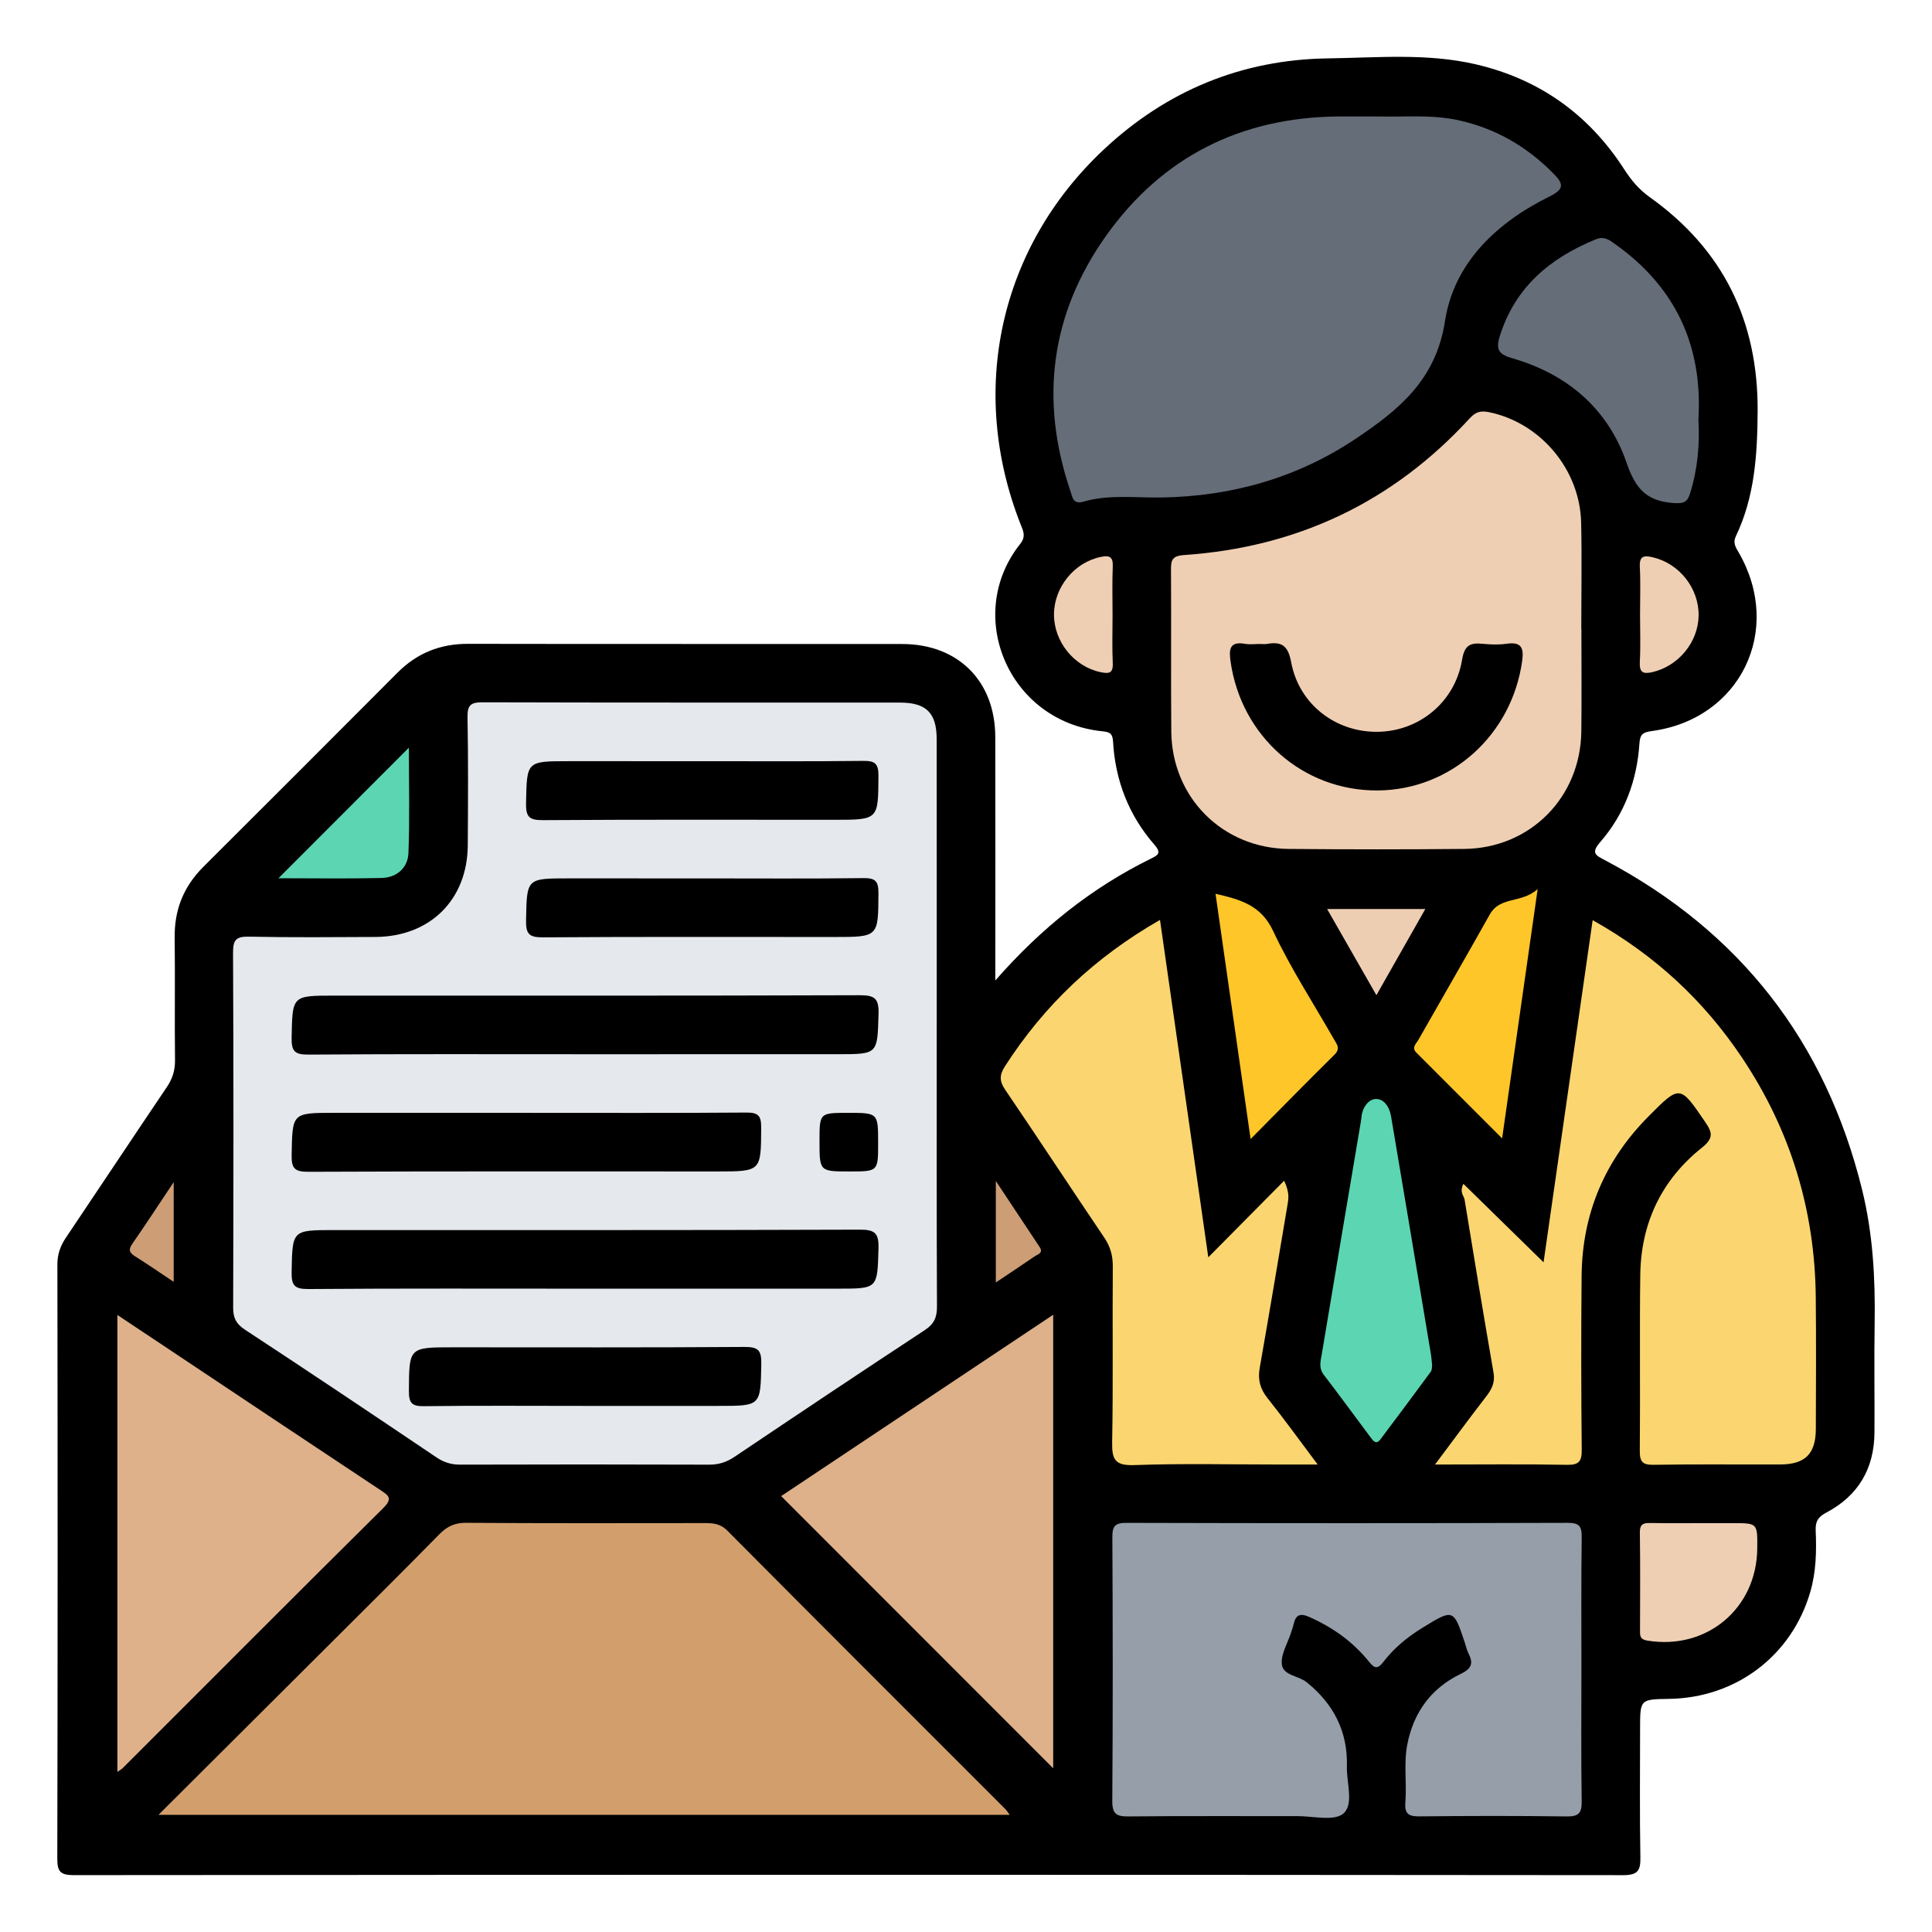 <?xml version="1.0" encoding="utf-8"?>
<!-- Generator: Adobe Illustrator 16.0.2, SVG Export Plug-In . SVG Version: 6.00 Build 0)  -->
<!DOCTYPE svg PUBLIC "-//W3C//DTD SVG 1.1 Tiny//EN" "http://www.w3.org/Graphics/SVG/1.1/DTD/svg11-tiny.dtd">
<svg version="1.1" baseProfile="tiny" id="Layer_1" xmlns="http://www.w3.org/2000/svg" xmlns:xlink="http://www.w3.org/1999/xlink"
	 x="0px" y="0px" width="85px" height="85px" viewBox="0 0 85 85" xml:space="preserve">
<g>
	<path fill-rule="evenodd" d="M43.79,43.136c2.039-2.328,4.255-4.083,6.84-5.357c0.309-0.152,0.485-0.242,0.164-0.609
		c-1.131-1.294-1.726-2.827-1.824-4.538c-0.02-0.351-0.13-0.424-0.462-0.458c-4.141-0.415-6.11-5.116-3.624-8.243
		c0.27-0.34,0.128-0.583,0.013-0.876c-2.302-5.869-0.935-12.15,3.644-16.457c2.769-2.605,6.091-3.979,9.893-4.03
		c2.167-0.029,4.351-0.238,6.501,0.263c2.802,0.654,4.969,2.209,6.522,4.615c0.31,0.483,0.655,0.894,1.122,1.226
		c3.237,2.306,4.774,5.456,4.75,9.428c-0.013,1.896-0.126,3.753-0.959,5.493c-0.142,0.298-0.001,0.494,0.135,0.73
		c1.96,3.413,0.06,7.317-3.835,7.841c-0.402,0.055-0.515,0.146-0.542,0.553c-0.108,1.621-0.654,3.1-1.723,4.329
		c-0.43,0.497-0.196,0.585,0.22,0.806c5.932,3.141,9.698,7.983,11.301,14.495c0.471,1.912,0.582,3.868,0.551,5.836
		c-0.026,1.611,0.001,3.224-0.008,4.835c-0.008,1.587-0.709,2.784-2.111,3.525c-0.363,0.191-0.492,0.388-0.475,0.79
		c0.039,0.911,0.021,1.822-0.24,2.713c-0.816,2.798-3.265,4.655-6.215,4.698c-1.271,0.019-1.271,0.019-1.271,1.31
		c0,1.88-0.021,3.76,0.013,5.639c0.011,0.588-0.089,0.806-0.759,0.806c-22.722-0.021-45.443-0.021-68.164-0.001
		c-0.629,0-0.727-0.183-0.726-0.757c0.019-8.701,0.017-17.403,0.004-26.105c-0.001-0.456,0.13-0.819,0.377-1.187
		c1.482-2.201,2.947-4.415,4.433-6.614c0.251-0.37,0.37-0.737,0.365-1.191c-0.021-1.799,0.007-3.599-0.015-5.398
		C7.669,40.023,8.082,39,8.946,38.138c2.853-2.844,5.702-5.693,8.546-8.546c0.861-0.864,1.882-1.27,3.106-1.266
		c6.365,0.012,12.73,0.002,19.096,0.008c2.458,0.002,4.088,1.629,4.094,4.083c0.009,3.411,0.002,6.821,0.002,10.233
		C43.79,42.745,43.79,42.842,43.79,43.136z"/>
	<path fill-rule="evenodd" fill="#E5E8EC" d="M41.212,44.998c0,4.161-0.007,8.322,0.011,12.483c0.002,0.477-0.125,0.77-0.54,1.041
		c-2.801,1.839-5.586,3.703-8.367,5.572c-0.348,0.233-0.691,0.347-1.116,0.345c-3.651-0.013-7.302-0.012-10.953-0.001
		c-0.394,0.001-0.714-0.098-1.042-0.318c-2.801-1.887-5.606-3.768-8.429-5.62c-0.389-0.257-0.519-0.519-0.518-0.969
		c0.015-5.208,0.02-10.417-0.005-15.625c-0.002-0.573,0.148-0.708,0.707-0.697c1.852,0.039,3.705,0.021,5.557,0.013
		c2.407-0.012,4.049-1.641,4.063-4.034c0.011-1.879,0.024-3.759-0.011-5.638c-0.01-0.538,0.152-0.653,0.666-0.652
		c6.121,0.018,12.242,0.01,18.363,0.013c1.154,0.001,1.61,0.454,1.612,1.603C41.214,36.676,41.212,40.837,41.212,44.998z"/>
	<path fill-rule="evenodd" fill="#D29F6C" d="M6.972,79.846c2.591-2.582,5.082-5.063,7.57-7.546c1.597-1.593,3.2-3.181,4.78-4.791
		c0.342-0.349,0.678-0.515,1.185-0.511c3.491,0.024,6.983,0.015,10.474,0.012c0.378-0.002,0.705,0.017,1.015,0.329
		c4.07,4.096,8.157,8.174,12.239,12.258c0.055,0.055,0.094,0.123,0.188,0.249C31.962,79.846,19.555,79.846,6.972,79.846z"/>
	<path fill-rule="evenodd" fill="#656D78" d="M60.672,5.124c1.097,0.031,2.338-0.099,3.556,0.18c1.587,0.362,2.931,1.138,4.08,2.294
		c0.475,0.476,0.556,0.705-0.144,1.051c-2.323,1.149-4.196,2.92-4.59,5.477c-0.396,2.578-2.021,3.895-3.891,5.152
		c-2.581,1.736-5.463,2.557-8.571,2.61c-1.15,0.02-2.314-0.146-3.444,0.183c-0.463,0.135-0.482-0.198-0.572-0.46
		c-1.368-4.013-0.873-7.81,1.574-11.248c2.464-3.46,5.91-5.191,10.178-5.239C59.41,5.118,59.974,5.124,60.672,5.124z"/>
	<path fill-rule="evenodd" fill="#EFCFB3" d="M69.575,27.667c0,1.502,0.015,3.005-0.003,4.507c-0.034,2.91-2.253,5.148-5.153,5.175
		c-2.575,0.025-5.15,0.024-7.727,0c-2.902-0.026-5.135-2.264-5.16-5.165c-0.021-2.361,0.003-4.722-0.013-7.084
		c-0.004-0.429,0.025-0.643,0.572-0.68c4.983-0.339,9.192-2.331,12.574-6.019c0.249-0.271,0.466-0.343,0.835-0.269
		c2.257,0.457,4.011,2.508,4.064,4.865c0.035,1.555,0.006,3.112,0.006,4.669C69.573,27.667,69.574,27.667,69.575,27.667z"/>
	<path fill-rule="evenodd" fill="#959EA9" d="M69.576,73.447c0,1.934-0.018,3.867,0.012,5.802c0.01,0.527-0.14,0.674-0.667,0.667
		c-2.148-0.03-4.297-0.025-6.445-0.003c-0.467,0.005-0.688-0.076-0.646-0.606c0.068-0.854-0.08-1.723,0.088-2.572
		c0.276-1.404,1.055-2.468,2.342-3.087c0.494-0.236,0.568-0.473,0.345-0.911c-0.072-0.142-0.105-0.303-0.156-0.456
		c-0.502-1.509-0.501-1.507-1.893-0.649c-0.646,0.399-1.227,0.879-1.688,1.479c-0.262,0.339-0.394,0.299-0.645-0.012
		c-0.702-0.871-1.592-1.503-2.618-1.958c-0.401-0.179-0.596-0.1-0.69,0.312c-0.029,0.131-0.076,0.257-0.117,0.385
		c-0.147,0.458-0.443,0.93-0.404,1.372c0.045,0.512,0.731,0.507,1.094,0.801c1.188,0.958,1.813,2.175,1.77,3.702
		c-0.021,0.715,0.317,1.665-0.153,2.073c-0.405,0.351-1.329,0.114-2.022,0.116c-2.472,0.006-4.943-0.013-7.415,0.014
		c-0.528,0.006-0.737-0.086-0.732-0.684c0.028-3.867,0.023-7.735,0.003-11.604c-0.002-0.493,0.124-0.629,0.624-0.628
		c6.473,0.018,12.947,0.019,19.42-0.001c0.529-0.002,0.61,0.183,0.605,0.646C69.564,69.578,69.576,71.513,69.576,73.447z"/>
	<path fill-rule="evenodd" fill="#FBD670" d="M63.135,64.433c0.818-1.092,1.53-2.061,2.264-3.011
		c0.241-0.313,0.382-0.613,0.311-1.026c-0.438-2.537-0.861-5.073-1.274-7.614c-0.029-0.182-0.236-0.308-0.054-0.7
		c1.17,1.146,2.3,2.251,3.528,3.454c0.729-5.084,1.438-10.022,2.16-15.052c2.744,1.535,4.898,3.544,6.577,6.057
		c2.128,3.182,3.201,6.701,3.239,10.527c0.02,1.932,0.01,3.865,0.003,5.798c-0.004,1.099-0.468,1.561-1.571,1.564
		c-1.852,0.008-3.704-0.018-5.557,0.015c-0.507,0.009-0.622-0.137-0.617-0.627c0.025-2.575-0.013-5.153,0.021-7.73
		c0.03-2.274,0.934-4.179,2.712-5.595c0.523-0.418,0.462-0.667,0.144-1.131c-1.114-1.63-1.105-1.646-2.497-0.242
		c-1.924,1.937-2.913,4.279-2.94,7.006c-0.024,2.55-0.019,5.102,0.005,7.65c0.006,0.516-0.116,0.681-0.654,0.67
		C67.056,64.41,65.177,64.433,63.135,64.433z"/>
	<path fill-rule="evenodd" fill="#FBD670" d="M51.035,40.472c0.722,5.04,1.428,9.969,2.125,14.844
		c1.067-1.078,2.146-2.166,3.336-3.368c0.26,0.546,0.187,0.827,0.143,1.096c-0.4,2.379-0.798,4.756-1.216,7.132
		c-0.091,0.513,0.011,0.918,0.338,1.33c0.729,0.915,1.415,1.865,2.211,2.927c-0.638,0-1.135,0-1.632,0
		c-2.146,0-4.295-0.053-6.439,0.025c-0.858,0.03-0.984-0.254-0.971-1.018c0.047-2.575,0.008-5.152,0.028-7.729
		c0.003-0.479-0.112-0.873-0.379-1.268c-1.454-2.154-2.881-4.329-4.342-6.479c-0.264-0.388-0.283-0.647-0.021-1.056
		C45.933,44.243,48.151,42.123,51.035,40.472z"/>
	<path fill-rule="evenodd" fill="#DEB18A" d="M5.165,57.853c0.596,0.397,1.125,0.749,1.654,1.102
		c3.302,2.201,6.602,4.405,9.91,6.597c0.365,0.242,0.567,0.367,0.134,0.795c-3.833,3.798-7.64,7.62-11.455,11.434
		c-0.053,0.053-0.122,0.09-0.243,0.178C5.165,71.269,5.165,64.631,5.165,57.853z"/>
	<path fill-rule="evenodd" fill="#DEB18A" d="M46.336,57.844c0,6.764,0,13.401,0,19.954c-3.962-3.965-7.951-7.956-11.969-11.976
		C38.25,63.234,42.236,60.576,46.336,57.844z"/>
	<path fill-rule="evenodd" fill="#656D78" d="M74.724,18.451c0.061,1.097-0.031,2.186-0.366,3.249
		c-0.121,0.385-0.26,0.464-0.73,0.431c-1.194-0.084-1.676-0.634-2.066-1.772c-0.817-2.37-2.599-3.897-5.021-4.595
		c-0.602-0.173-0.747-0.375-0.551-0.995c0.684-2.151,2.21-3.415,4.215-4.238c0.382-0.156,0.607,0.033,0.869,0.22
		C73.718,12.636,74.916,15.21,74.724,18.451z"/>
	<path fill-rule="evenodd" fill="#5CD5B2" d="M63.007,60.055c-0.01,0.047,0.008,0.205-0.063,0.301
		c-0.729,0.995-1.469,1.979-2.209,2.967c-0.186,0.248-0.309,0.084-0.428-0.075c-0.689-0.923-1.37-1.853-2.07-2.768
		c-0.234-0.305-0.131-0.622-0.08-0.926c0.565-3.406,1.144-6.811,1.717-10.216c0.014-0.08,0.021-0.16,0.03-0.24
		c0.045-0.388,0.314-0.735,0.618-0.747c0.373-0.015,0.611,0.358,0.679,0.764c0.244,1.451,0.489,2.902,0.733,4.355
		c0.34,2.032,0.68,4.065,1.019,6.1C62.976,59.701,62.983,59.835,63.007,60.055z"/>
	<path fill-rule="evenodd" fill="#FEC629" d="M67.651,39.115c-0.536,3.764-1.037,7.271-1.564,10.97
		c-1.336-1.336-2.555-2.555-3.773-3.774c-0.226-0.224-0.007-0.393,0.088-0.56c1.044-1.838,2.105-3.666,3.138-5.511
		C65.999,39.417,66.931,39.762,67.651,39.115z"/>
	<path fill-rule="evenodd" fill="#FEC629" d="M55.021,50.114c-0.53-3.702-1.031-7.209-1.543-10.792
		c1.091,0.255,1.999,0.493,2.536,1.64c0.77,1.642,1.77,3.175,2.671,4.755c0.13,0.225,0.306,0.412,0.023,0.689
		C57.513,47.585,56.338,48.786,55.021,50.114z"/>
	<path fill-rule="evenodd" fill="#EFCFB3" d="M74.804,67.012c0.482,0,0.963,0,1.445,0c1.074,0,1.074,0,1.063,1.11
		c-0.022,2.649-2.232,4.489-4.84,4.057c-0.309-0.052-0.318-0.195-0.318-0.424c0.003-1.444,0.014-2.889-0.007-4.332
		c-0.006-0.396,0.186-0.422,0.489-0.417C73.359,67.02,74.081,67.012,74.804,67.012z"/>
	<path fill-rule="evenodd" fill="#5CD5B2" d="M12.252,38.639c1.938-1.941,3.81-3.814,5.737-5.744c0,1.559,0.041,3.099-0.019,4.636
		c-0.026,0.656-0.518,1.082-1.187,1.097C15.289,38.664,13.793,38.639,12.252,38.639z"/>
	<path fill-rule="evenodd" fill="#EFCFB3" d="M48.948,27.089c0,0.696-0.024,1.394,0.009,2.088c0.022,0.454-0.18,0.47-0.529,0.397
		c-1.165-0.241-2.06-1.336-2.057-2.542c0.004-1.209,0.909-2.301,2.07-2.532c0.377-0.075,0.532-0.001,0.516,0.42
		C48.927,25.643,48.948,26.366,48.948,27.089z"/>
	<path fill-rule="evenodd" fill="#EFCFB3" d="M72.155,27.032c0-0.696,0.027-1.394-0.01-2.087c-0.024-0.487,0.179-0.519,0.57-0.427
		c1.17,0.273,2.037,1.367,2.017,2.573c-0.021,1.172-0.896,2.218-2.034,2.48c-0.42,0.096-0.576,0.01-0.553-0.451
		C72.183,28.426,72.155,27.729,72.155,27.032z"/>
	<path fill-rule="evenodd" fill="#EECEB3" d="M60.556,43.784c-0.759-1.328-1.44-2.519-2.169-3.792c1.455,0,2.823,0,4.321,0
		C62.008,41.226,61.323,42.432,60.556,43.784z"/>
	<path fill-rule="evenodd" fill="#CD9D75" d="M7.642,56.396c-0.625-0.415-1.15-0.779-1.691-1.117
		c-0.252-0.158-0.319-0.287-0.129-0.559c0.59-0.849,1.155-1.716,1.82-2.711C7.642,53.538,7.642,54.906,7.642,56.396z"/>
	<path fill-rule="evenodd" fill="#CD9D75" d="M43.812,56.424c0-1.508,0-2.87,0-4.465c0.714,1.076,1.324,1.99,1.93,2.909
		c0.172,0.262-0.088,0.314-0.222,0.407C44.994,55.638,44.46,55.988,43.812,56.424z"/>
	<path fill-rule="evenodd" d="M25.741,46.382c-4.055,0-8.109-0.014-12.164,0.016c-0.598,0.004-0.759-0.133-0.747-0.741
		c0.037-1.854,0.007-1.854,1.873-1.854c7.706,0,15.412,0.01,23.119-0.017c0.665-0.002,0.849,0.145,0.83,0.823
		c-0.052,1.771-0.016,1.772-1.795,1.772C33.152,46.382,29.446,46.382,25.741,46.382z"/>
	<path fill-rule="evenodd" d="M25.739,56.696c-4.055,0-8.109-0.015-12.164,0.016c-0.602,0.004-0.756-0.139-0.745-0.744
		c0.036-1.85,0.007-1.85,1.875-1.85c7.706,0,15.412,0.009,23.118-0.018c0.669-0.003,0.846,0.151,0.827,0.825
		c-0.051,1.77-0.015,1.771-1.796,1.771C33.15,56.696,29.444,56.696,25.739,56.696z"/>
	<path fill-rule="evenodd" d="M23.244,48.961c3.195,0,6.391,0.012,9.585-0.013c0.526-0.005,0.664,0.135,0.66,0.658
		c-0.01,1.932,0.011,1.933-1.954,1.933c-5.987,0-11.974-0.011-17.961,0.015c-0.603,0.002-0.755-0.14-0.743-0.742
		c0.036-1.851,0.007-1.851,1.875-1.851C17.553,48.961,20.399,48.961,23.244,48.961z"/>
	<path fill-rule="evenodd" d="M30.897,33.489c2.362,0,4.725,0.015,7.086-0.013c0.522-0.006,0.667,0.127,0.665,0.657
		c-0.011,1.934,0.01,1.935-1.951,1.935c-4.269,0-8.538-0.014-12.806,0.015c-0.597,0.004-0.759-0.132-0.747-0.74
		c0.037-1.854,0.007-1.854,1.873-1.854C26.977,33.489,28.938,33.489,30.897,33.489z"/>
	<path fill-rule="evenodd" d="M30.979,38.646c2.335,0,4.671,0.017,7.007-0.013c0.525-0.007,0.664,0.133,0.662,0.658
		c-0.011,1.932,0.01,1.933-1.953,1.933c-4.269,0-8.538-0.014-12.806,0.015c-0.602,0.004-0.756-0.139-0.745-0.743
		c0.036-1.851,0.007-1.851,1.875-1.851C27.006,38.646,28.993,38.646,30.979,38.646z"/>
	<path fill-rule="evenodd" d="M25.658,61.854c-2.336,0-4.671-0.018-7.006,0.012c-0.526,0.008-0.664-0.134-0.662-0.659
		c0.011-1.931-0.01-1.931,1.954-1.931c4.268,0,8.536,0.014,12.805-0.016c0.602-0.004,0.756,0.139,0.745,0.742
		c-0.037,1.851-0.008,1.852-1.875,1.852C29.632,61.854,27.645,61.854,25.658,61.854z"/>
	<path fill-rule="evenodd" d="M38.634,50.297c0,1.242,0,1.242-1.256,1.242c-1.323,0-1.323,0-1.323-1.338c0-1.24,0-1.24,1.256-1.24
		C38.634,48.961,38.634,48.961,38.634,50.297z"/>
	<path fill-rule="evenodd" d="M55.425,28.332c0.105,0,0.217,0.015,0.32-0.003c0.656-0.115,0.928,0.085,1.063,0.815
		c0.346,1.848,1.963,3.077,3.803,3.053c1.823-0.023,3.404-1.304,3.714-3.168c0.11-0.662,0.369-0.755,0.911-0.704
		c0.345,0.033,0.702,0.047,1.044-0.002c0.629-0.09,0.773,0.149,0.69,0.749c-0.449,3.261-3.132,5.682-6.358,5.705
		c-3.274,0.023-5.999-2.367-6.471-5.666c-0.073-0.515-0.066-0.911,0.641-0.784C54.989,28.363,55.21,28.332,55.425,28.332z"/>
</g>
</svg>
